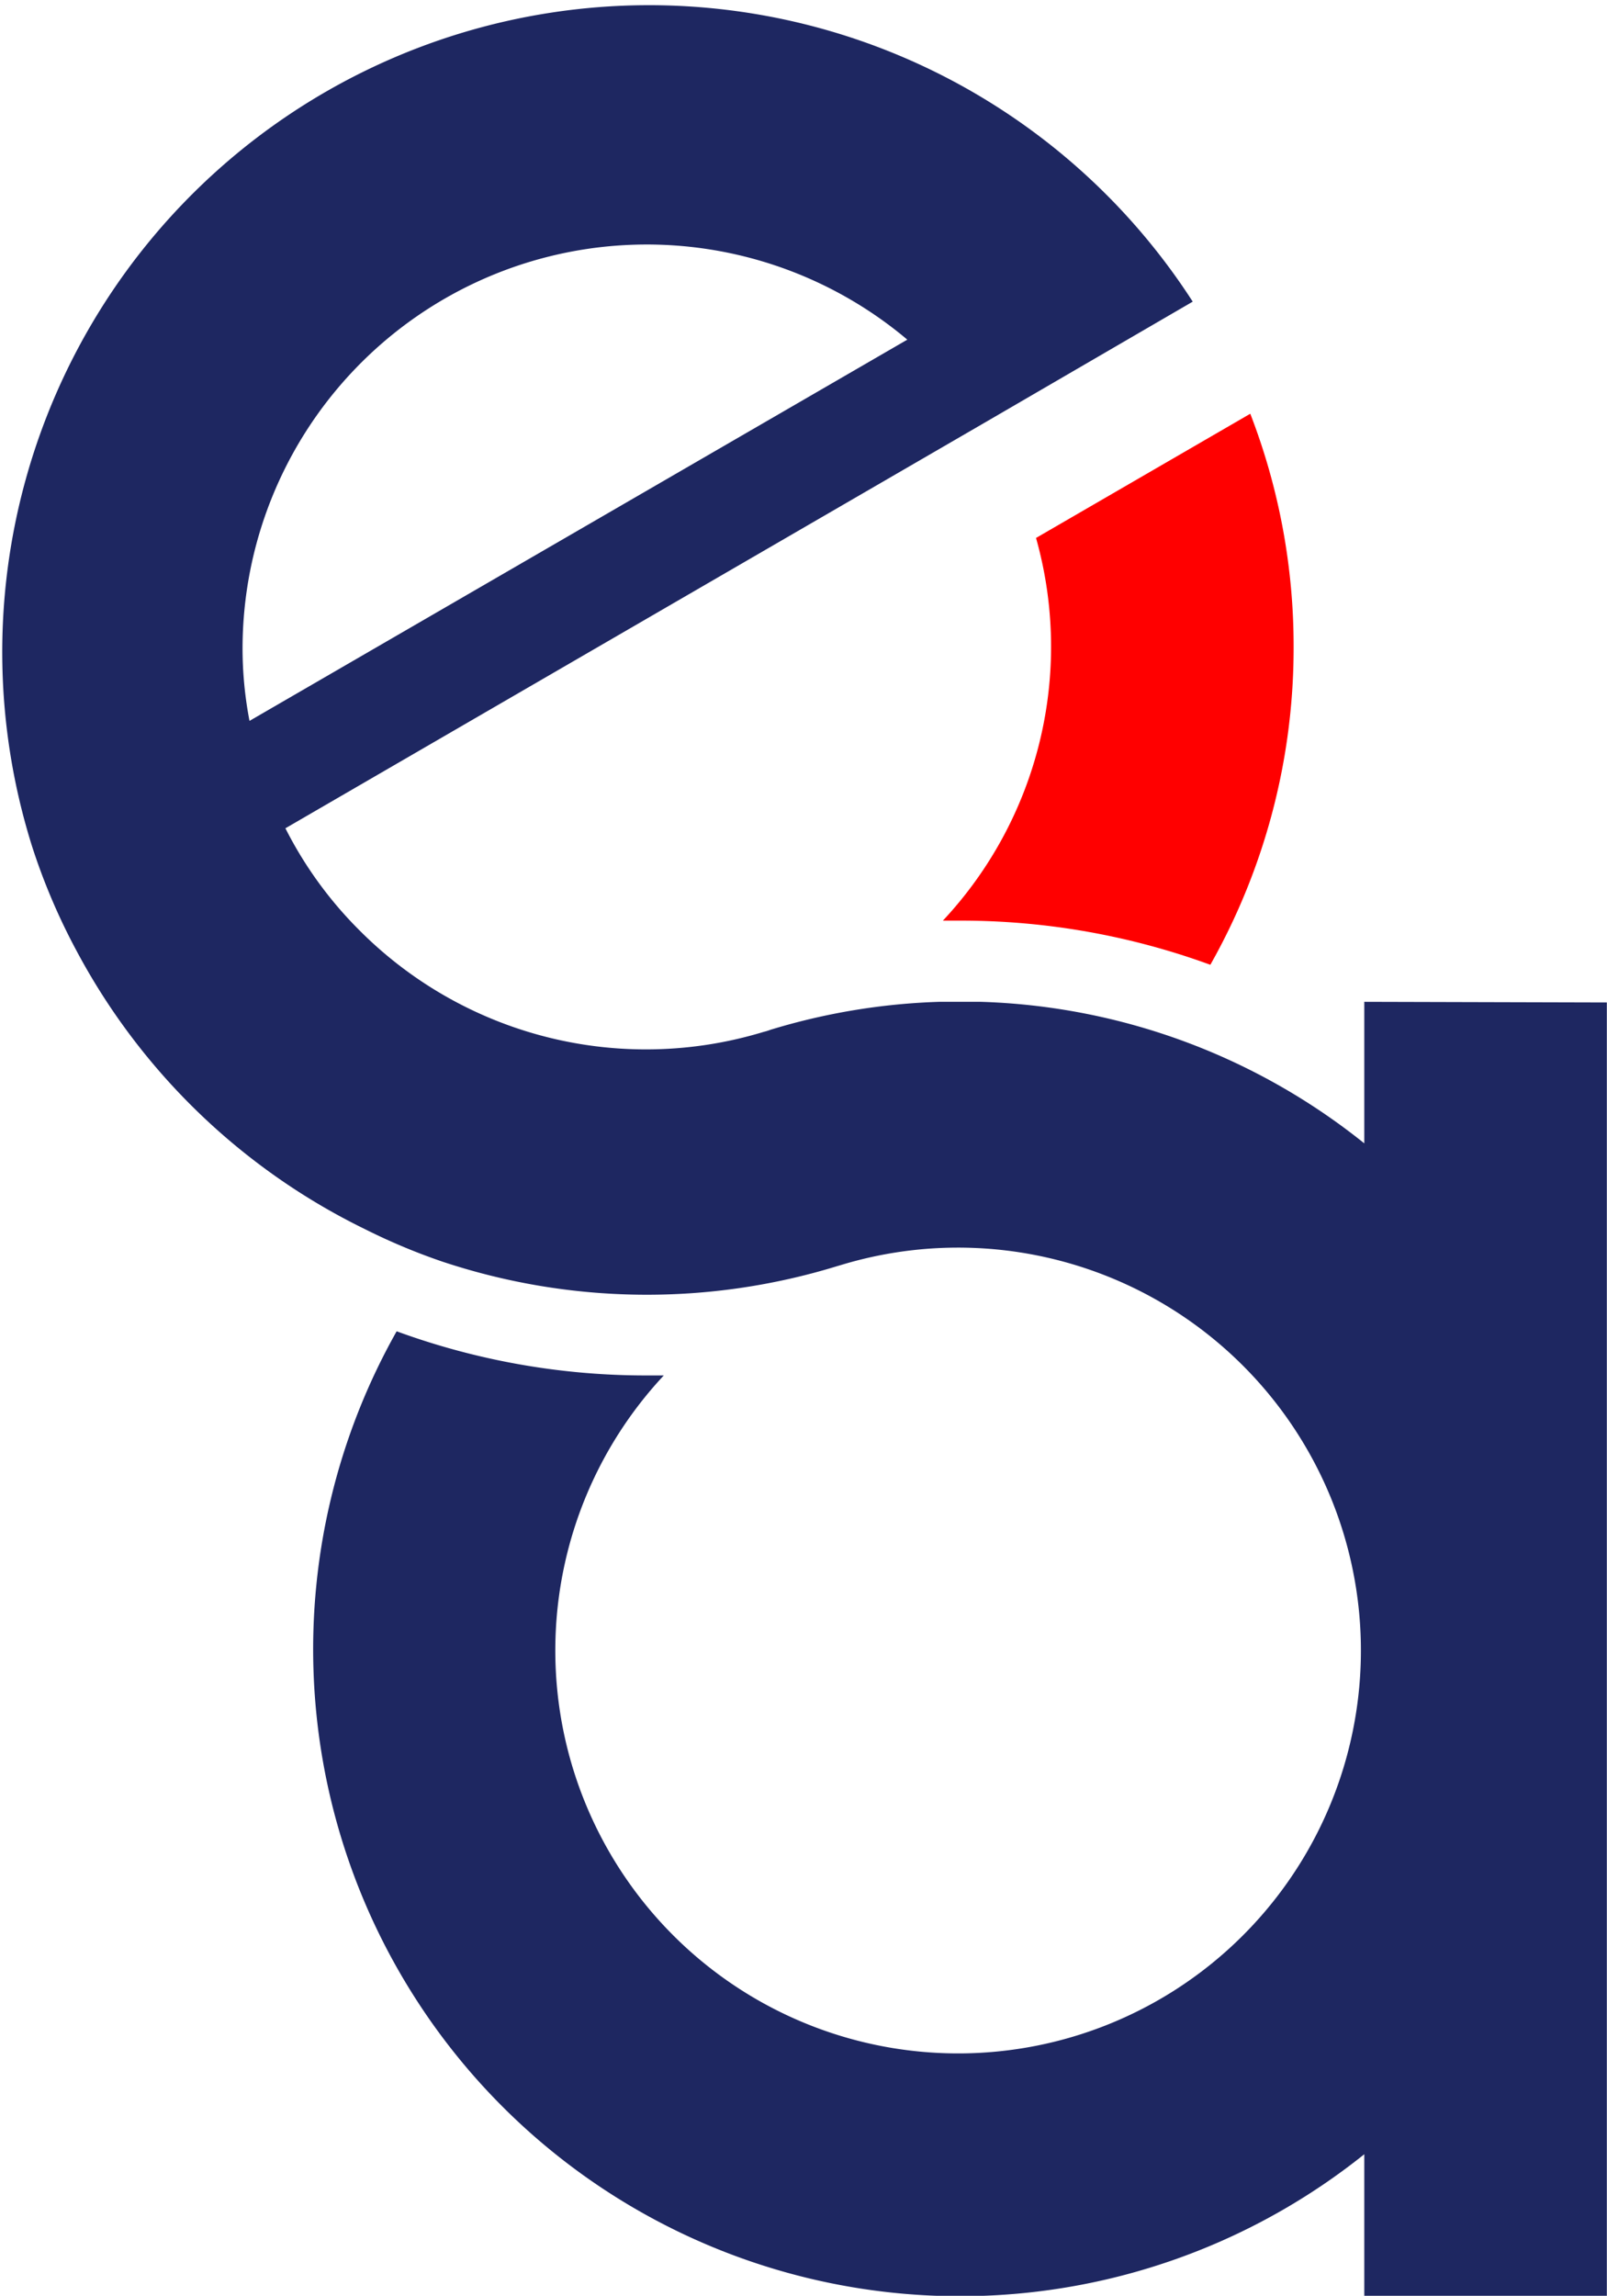 <svg xmlns="http://www.w3.org/2000/svg" viewBox="0 0 99.38 141.94"><defs><style>.cls-1{fill:red;}.cls-2{fill:#1e2761;}</style></defs><g id="Layer_2" data-name="Layer 2"><g id="Layer_1-2" data-name="Layer 1"><path class="cls-1" d="M80,40a39.81,39.81,0,0,1-5.15,19.65,44.88,44.88,0,0,0-15.48-2.73H58.31a24.78,24.78,0,0,0,5.76-23.66l13.25-7.68A39.84,39.84,0,0,1,80,40Z"/><path class="cls-2" d="M84.37,61.94v8.75a39.81,39.81,0,0,0-23.71-8.75H58.08a40,40,0,0,0-10.44,1.73,3.38,3.38,0,0,1-.42.13,25,25,0,0,1-25-6.29,24.55,24.55,0,0,1-4.57-6.3l43.11-25,13-7.56A40,40,0,0,0,2,52.38a38.73,38.73,0,0,0,2.72,6.38A40.18,40.18,0,0,0,22.58,76,38.11,38.11,0,0,0,27.35,78a40.06,40.06,0,0,0,24.46.27l.24-.07a24.91,24.91,0,1,1-11,6.84H40a44.82,44.82,0,0,1-15.47-2.73,40,40,0,0,0,59.84,50.88v8.79h15v-80ZM15,40A25,25,0,0,1,56.11,21L15.43,44.57A23.76,23.76,0,0,1,15,40Z"/></g></g></svg>